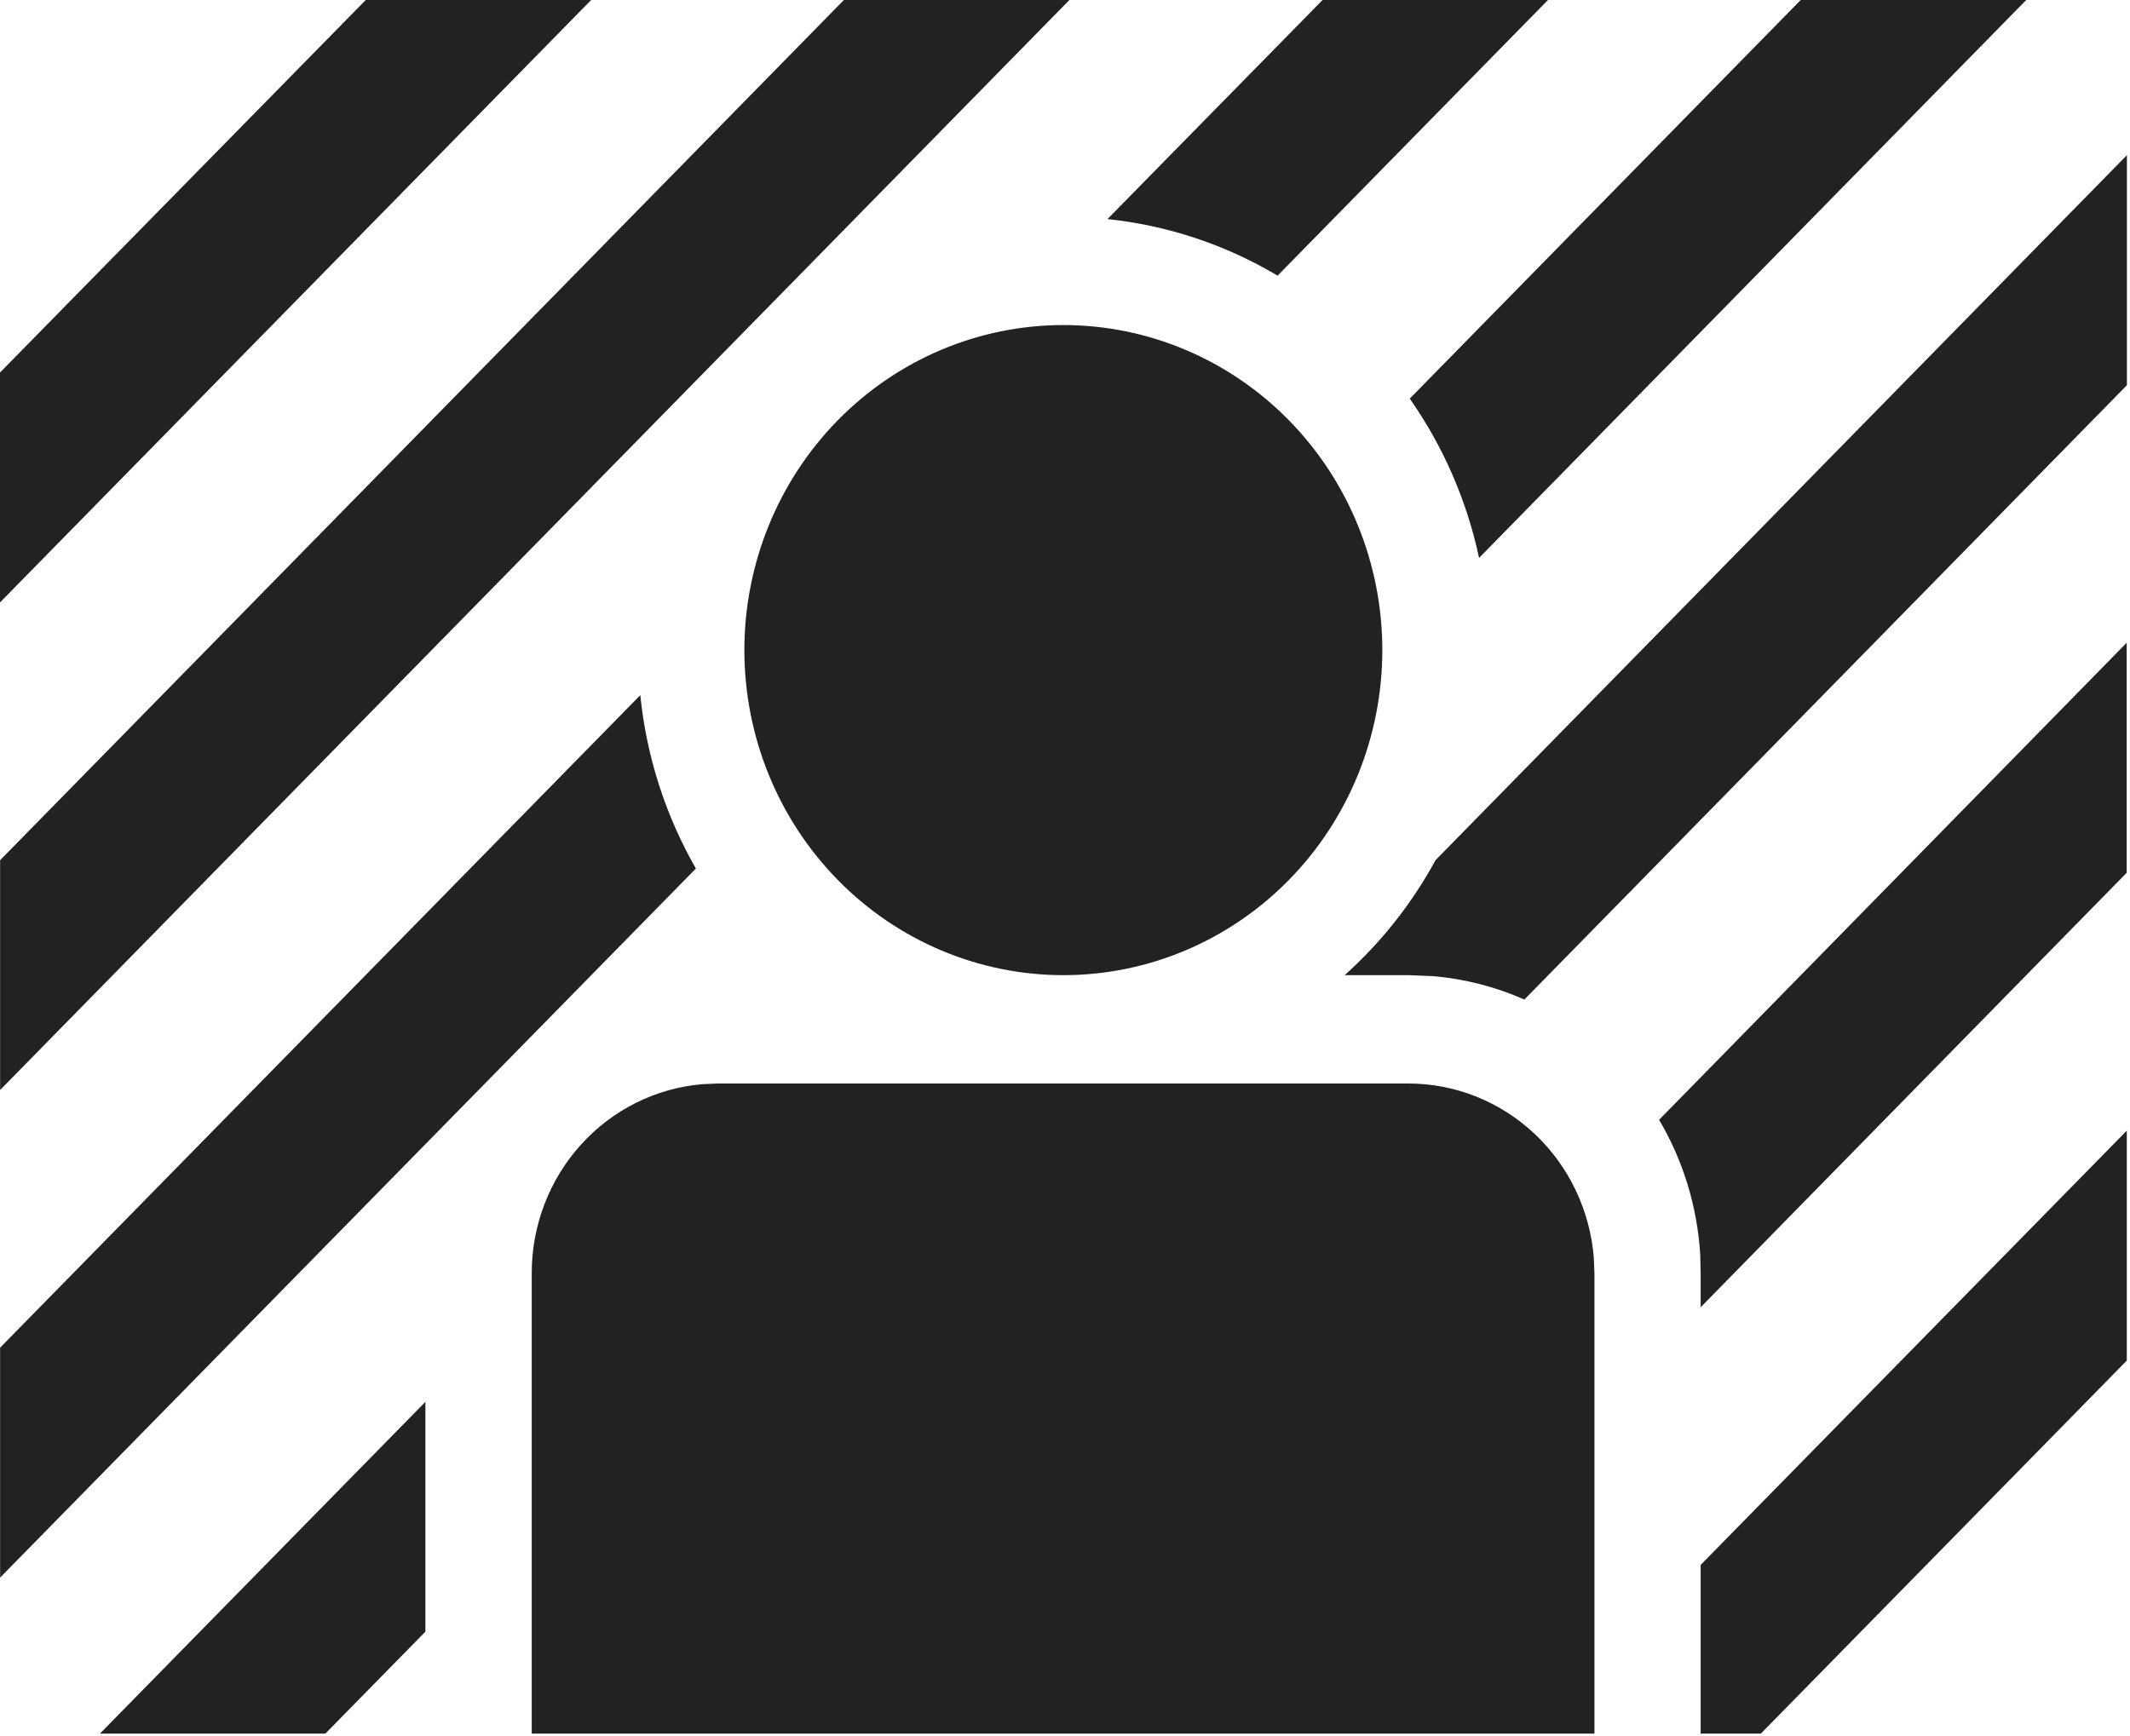 <svg width="303" height="247" viewBox="0 0 303 247" fill="none" xmlns="http://www.w3.org/2000/svg">
<path d="M60.515 199.461V232.16L46.282 246.667H14.217L60.515 199.461ZM302.545 160.873V193.587L250.485 246.667H241.924V222.663L302.545 160.873ZM102.109 154.167H200.346C206.991 154.167 213.393 156.716 218.28 161.305C223.166 165.895 226.181 172.191 226.724 178.941L226.815 181.146V246.667H75.64V181.146C75.64 174.375 78.138 167.852 82.638 162.871C87.138 157.89 93.311 154.816 99.931 154.259L102.109 154.167ZM91.083 98.913C91.99 107.84 94.758 116.18 98.993 123.58L0.015 224.467V191.752L91.083 98.913ZM302.53 91.452V124.181L241.924 186.002V181.146L241.864 178.556C241.465 171.76 239.457 165.163 236.011 159.331L302.53 91.452ZM152.127 0L0.015 155.092V122.393L120.047 0H152.127ZM302.561 22.077V54.806L216.847 142.219C212.718 140.394 208.324 139.269 203.84 138.889L200.361 138.75H191.286C196.484 134.087 200.858 128.549 204.218 122.377L302.561 22.077ZM151.265 46.25C163.299 46.25 174.841 51.123 183.35 59.796C191.86 68.47 196.64 80.234 196.64 92.5C196.64 104.766 191.86 116.53 183.35 125.204C174.841 133.877 163.299 138.75 151.265 138.75C139.231 138.75 127.69 133.877 119.18 125.204C110.671 116.53 105.89 104.766 105.89 92.5C105.89 80.234 110.671 68.47 119.18 59.796C127.69 51.123 139.231 46.25 151.265 46.25ZM84.095 0L0 85.717V53.002L52.03 0H84.095ZM288.237 0L210.404 79.38C208.664 71.221 205.308 63.509 200.542 56.718L256.157 0H288.237ZM220.205 0L181.742 39.22C174.331 34.808 166.08 32.064 157.542 31.172L188.14 0H220.205Z" fill="#222222"/>
</svg>
